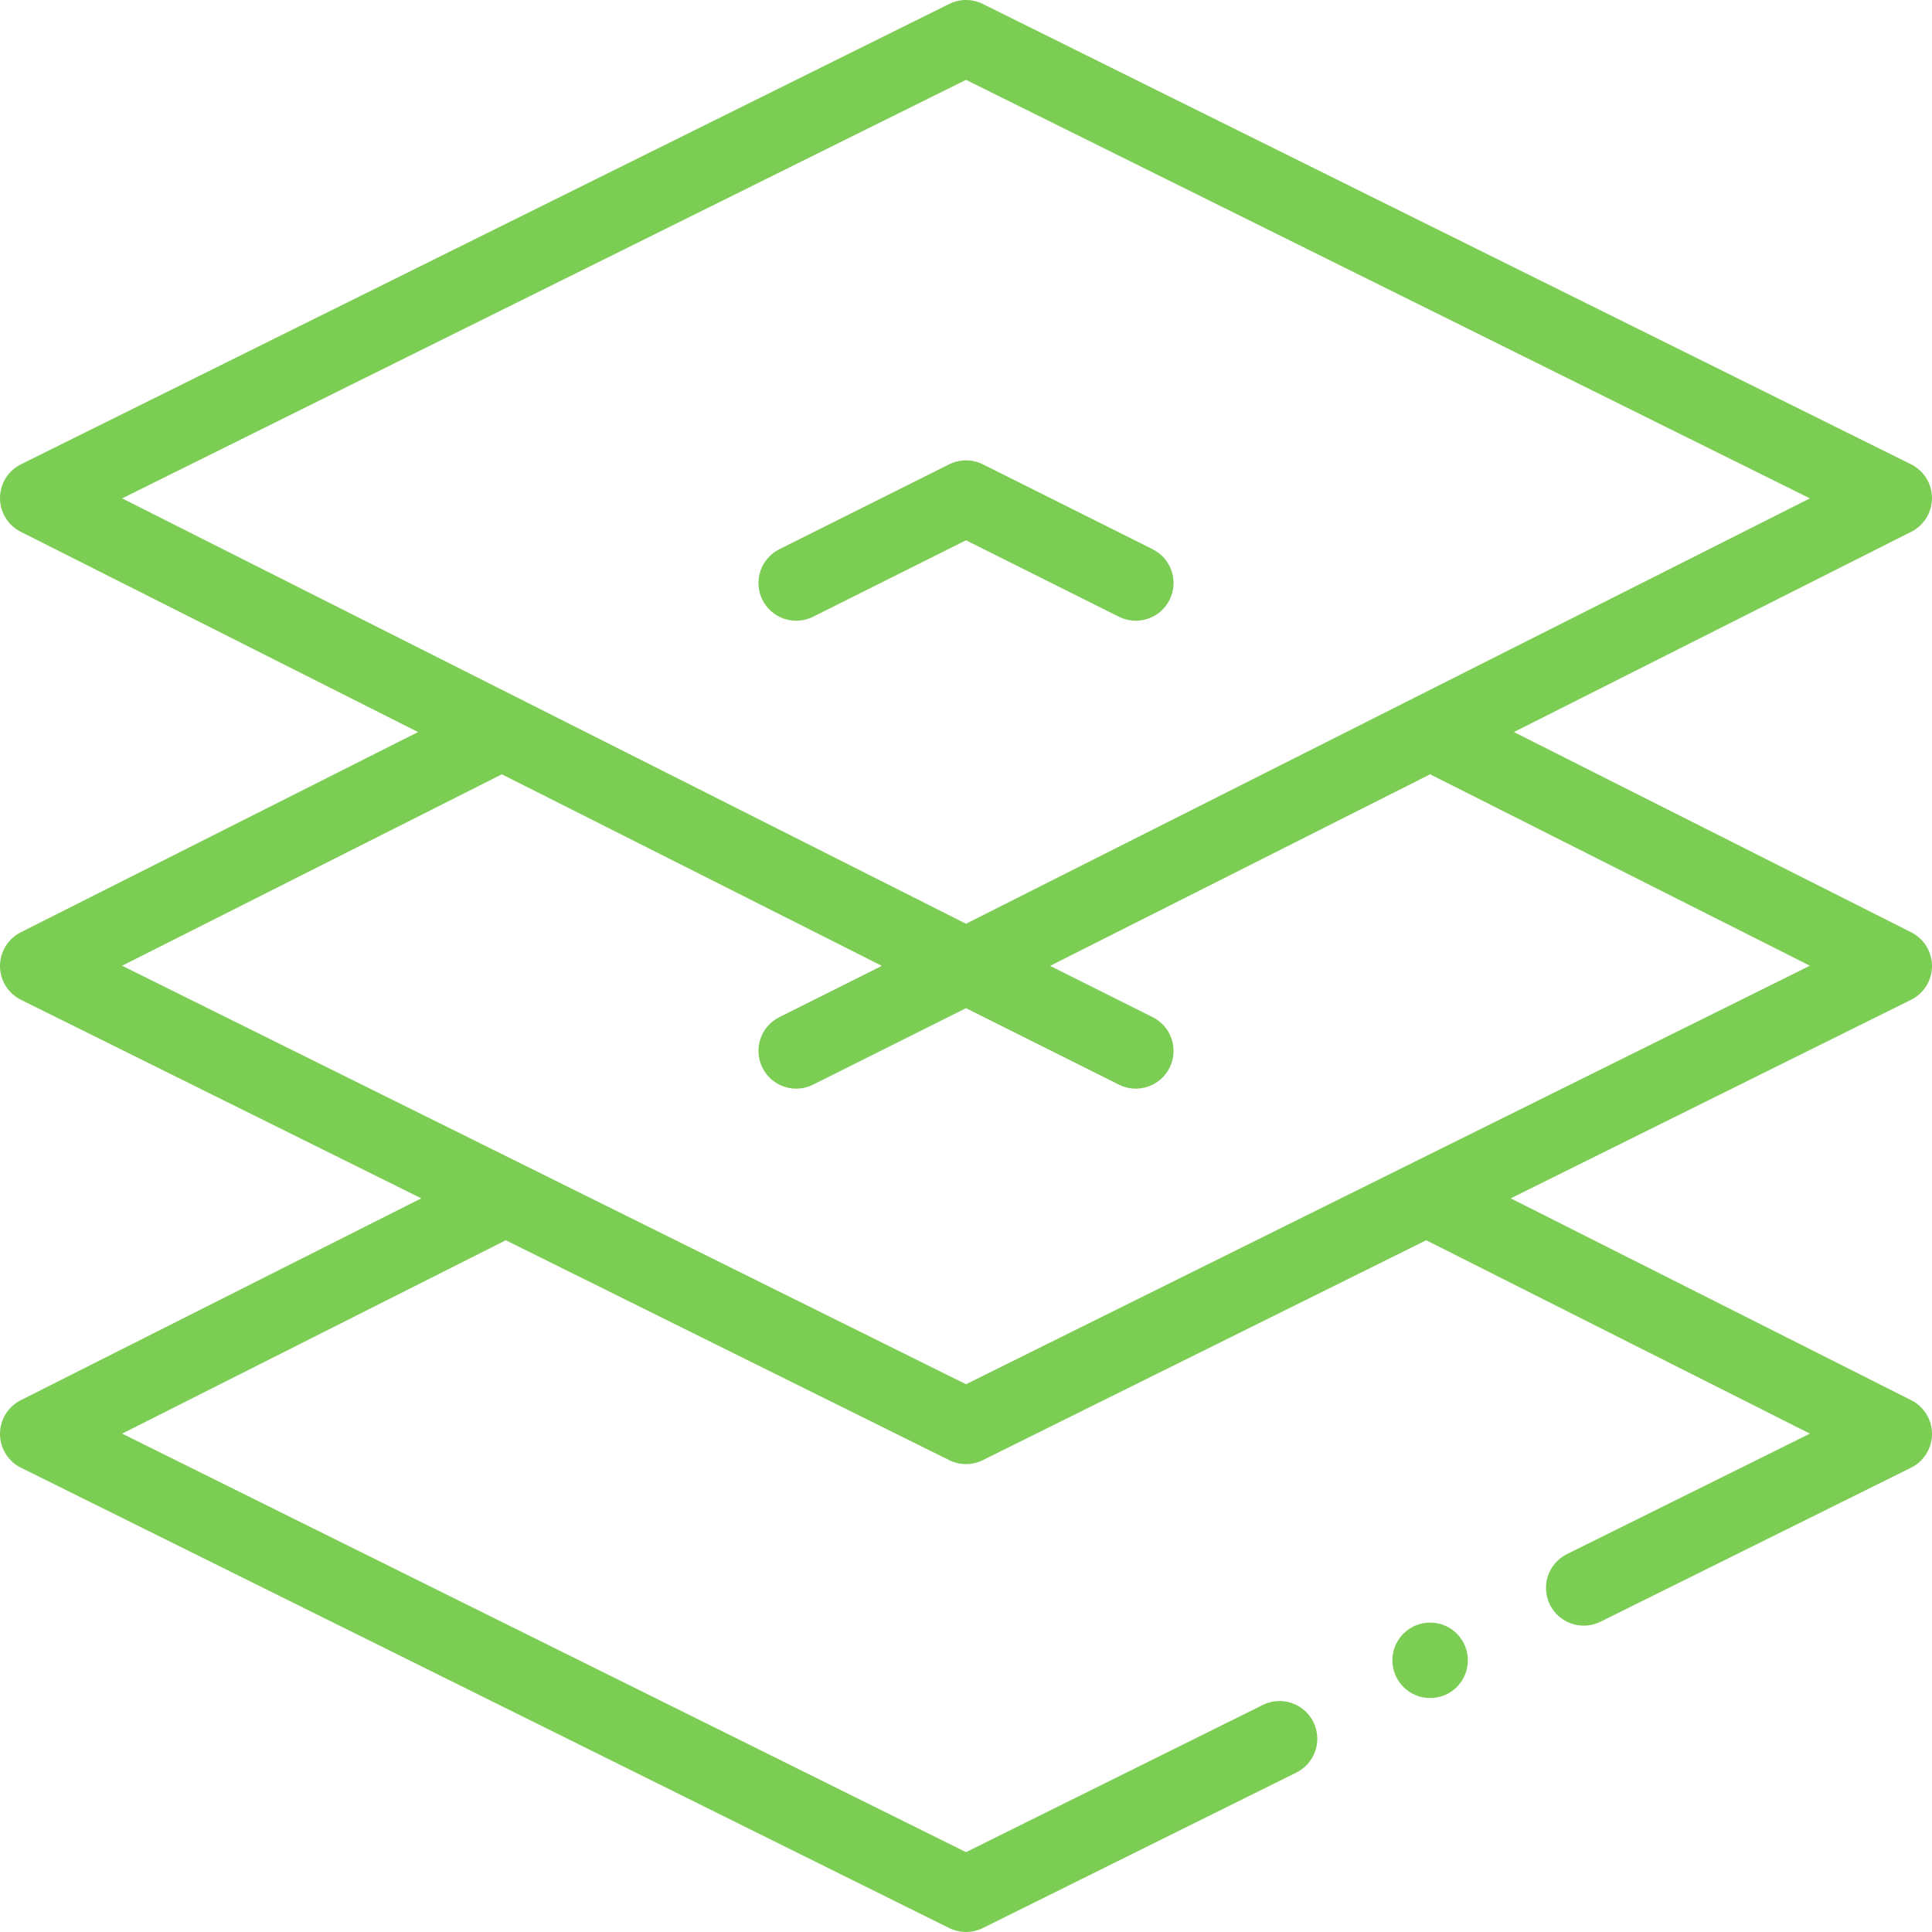<?xml version="1.0"?>
<svg xmlns="http://www.w3.org/2000/svg" id="Capa_1" enable-background="new 0 0 512 512" height="512px" viewBox="0 0 512 512" width="512px" class=""><g><g><path d="m512 131.968c-.013-3.788-2.164-7.244-5.557-8.927l-246-122c-2.801-1.389-6.086-1.389-8.887 0l-246 122c-3.394 1.683-5.545 5.139-5.557 8.927-.012 3.787 2.117 7.257 5.499 8.962l105.286 53.07-105.285 53.071c-3.382 1.705-5.511 5.175-5.499 8.962.012 3.788 2.164 7.243 5.557 8.927l106.083 52.613-106.141 53.498c-3.382 1.705-5.511 5.174-5.499 8.962s2.164 7.243 5.557 8.927l246 122c1.4.694 2.922 1.041 4.443 1.041s3.043-.347 4.443-1.041l83.097-41.211c4.947-2.454 6.969-8.454 4.516-13.402-2.454-4.946-8.453-6.97-13.402-4.516l-78.654 39.007-223.638-110.91 101.675-51.248 117.521 58.279c2.796 1.387 6.086 1.389 8.885 0l117.522-58.279 101.675 51.248-64.379 31.927c-4.947 2.454-6.969 8.454-4.516 13.402 2.459 4.956 8.464 6.965 13.402 4.516l82.297-40.813c3.393-1.683 5.544-5.139 5.557-8.927s-2.116-7.257-5.499-8.962l-106.14-53.498 106.082-52.613c3.394-1.684 5.544-5.139 5.557-8.927.012-3.787-2.116-7.257-5.499-8.962l-105.285-53.071 105.285-53.07c3.382-1.705 5.511-5.175 5.498-8.962zm-32.36 123.96-223.64 110.91-223.64-110.91 100.64-50.729 100.712 50.765-27.184 13.592c-4.94 2.47-6.942 8.477-4.472 13.416 2.471 4.94 8.476 6.944 13.417 4.473l40.527-20.264 40.528 20.264c4.939 2.47 10.947.467 13.416-4.473 2.47-4.939.468-10.946-4.473-13.416l-27.184-13.592 100.713-50.765zm-223.64-11.126-223.639-112.729 223.639-110.91 223.639 110.91z" data-original="#000000" class="active-path" data-old_color="#000000" fill="#7CCD53"/><path d="m251.529 123.056-45 22.5c-4.94 2.47-6.942 8.477-4.472 13.416 2.471 4.94 8.476 6.943 13.417 4.473l40.526-20.264 40.528 20.264c4.939 2.47 10.947.467 13.416-4.473 2.47-4.939.468-10.946-4.473-13.416l-45-22.5c-2.814-1.408-6.128-1.408-8.942 0z" data-original="#000000" class="active-path" data-old_color="#000000" fill="#7CCD53"/><circle cx="379.001" cy="440" r="10" data-original="#000000" class="active-path" data-old_color="#000000" fill="#7CCD53"/></g></g> </svg>
